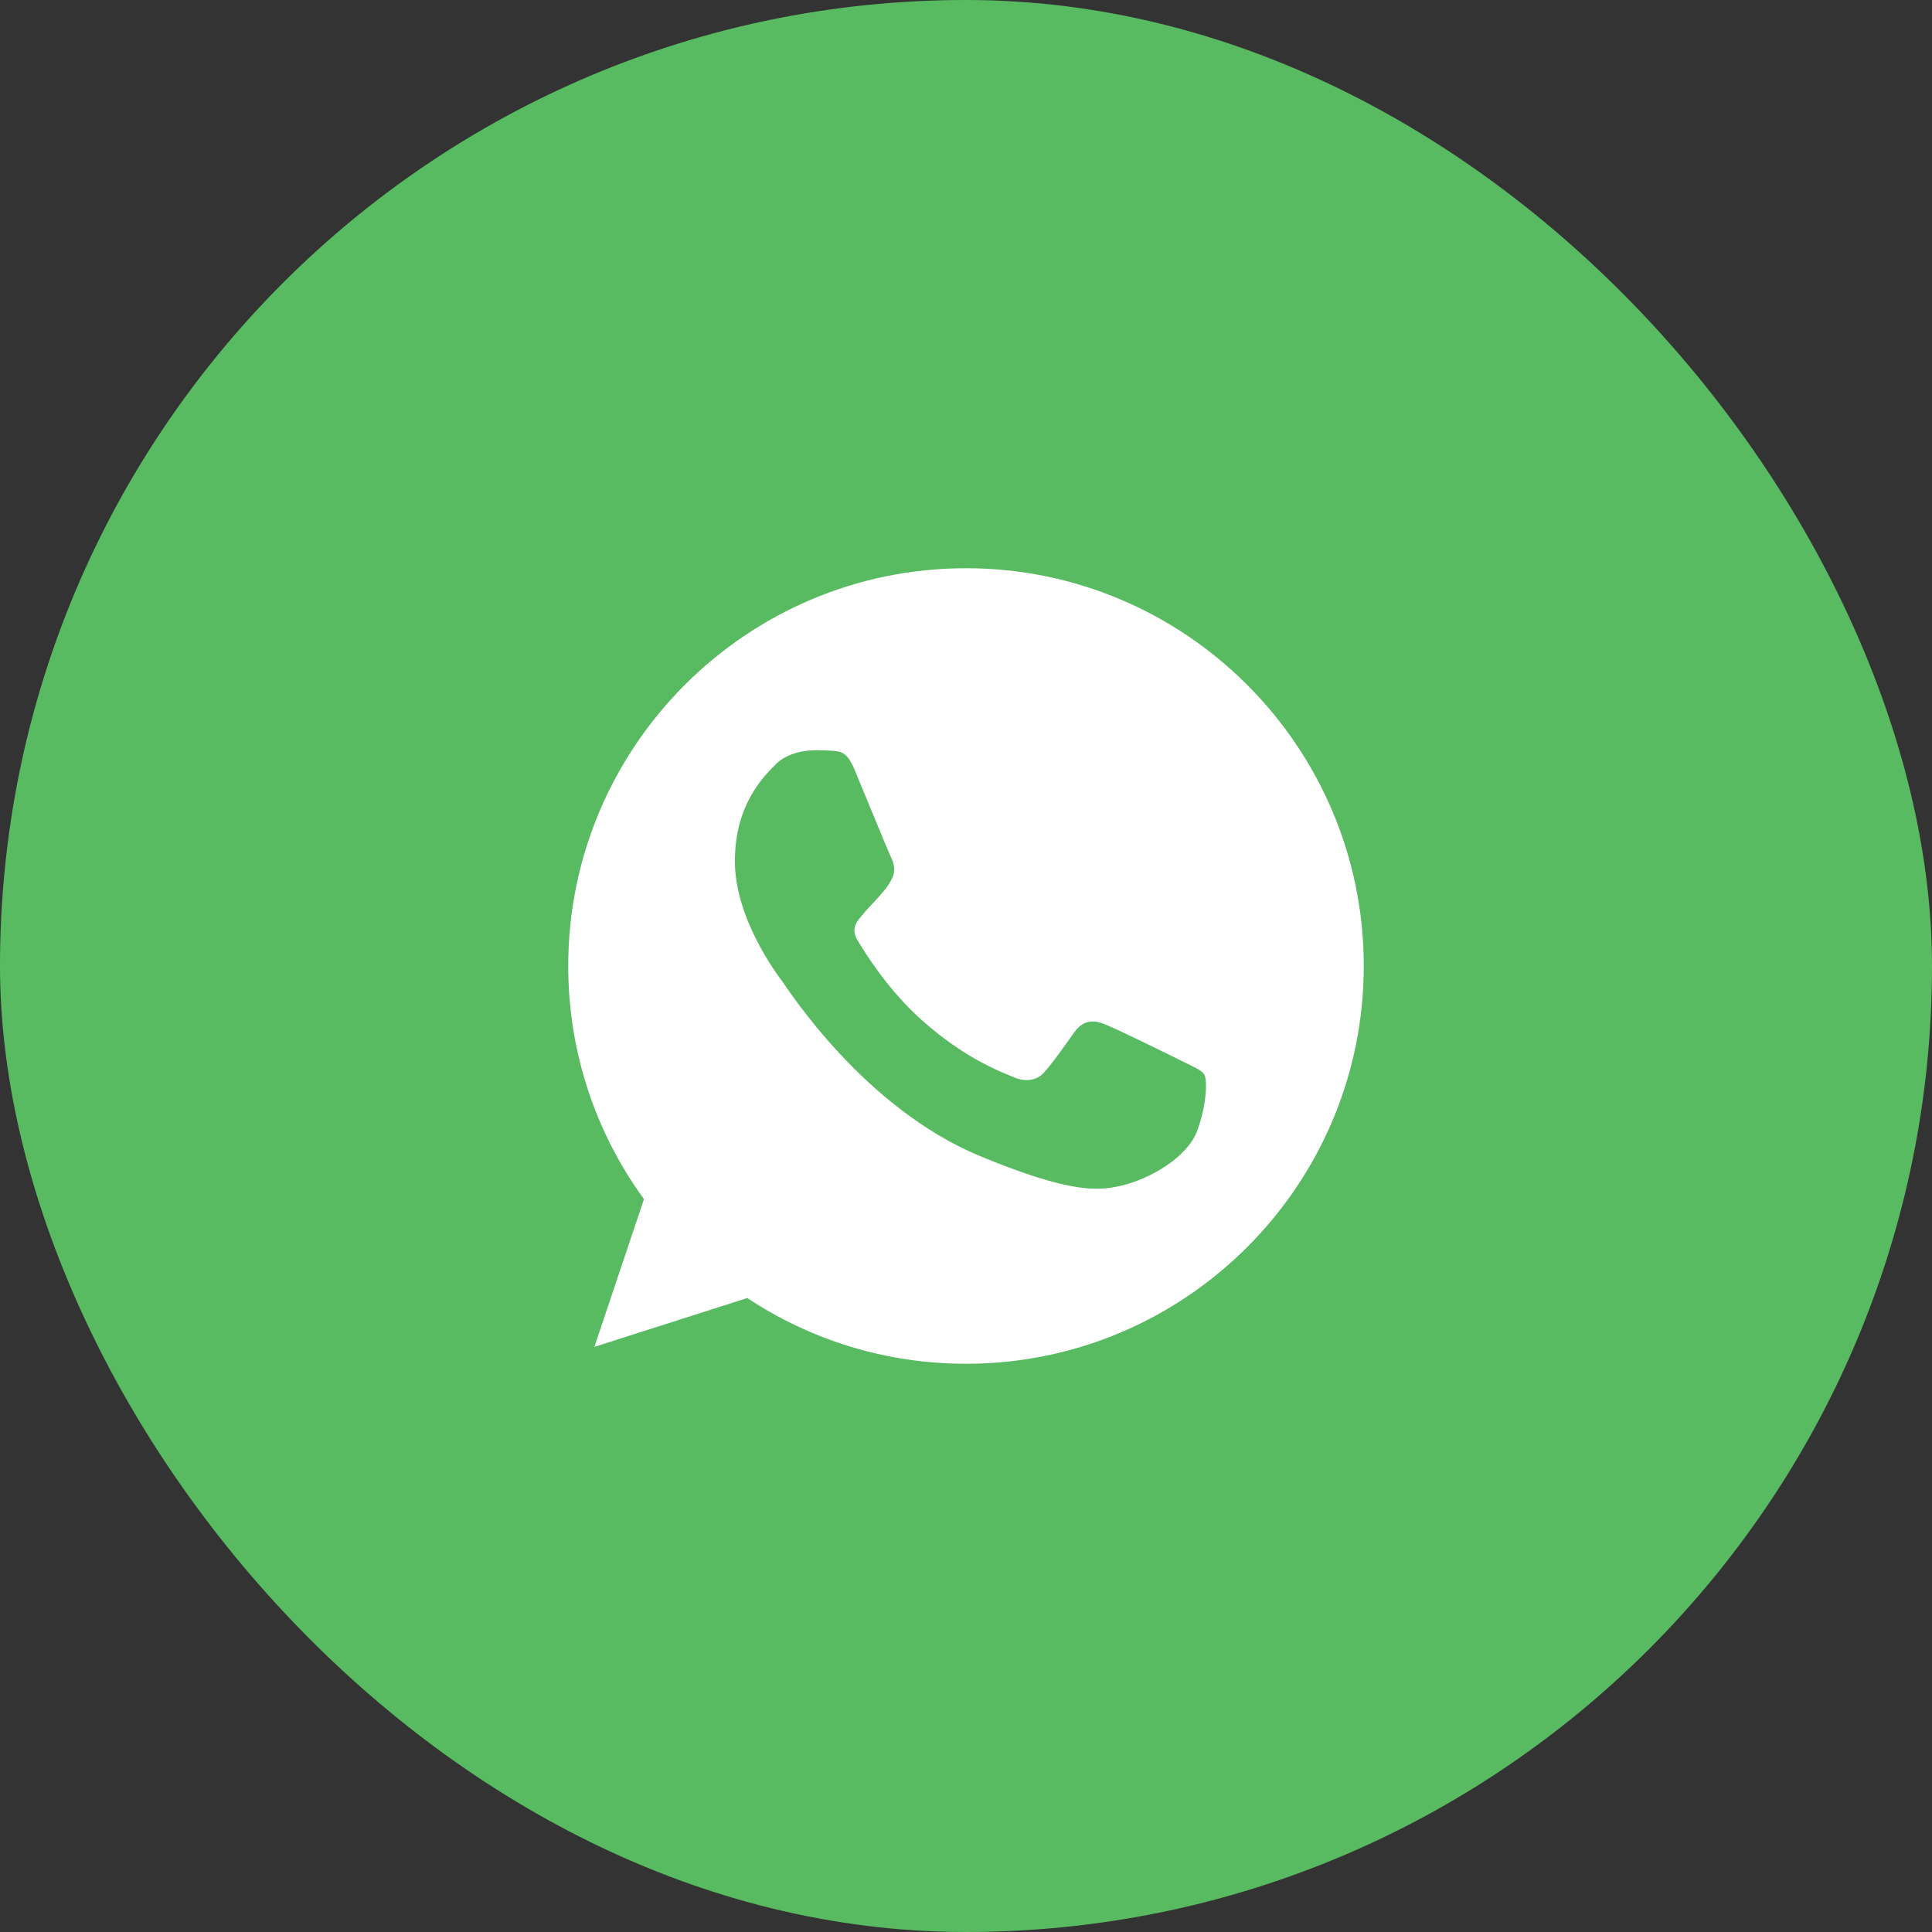 <svg width="34" height="34" viewBox="0 0 34 34" fill="none" xmlns="http://www.w3.org/2000/svg">
<rect x="0" y="0" width="34" height="34" fill="#333333" stroke="none"/>
<rect width="34" height="34" rx="17" fill="#58BB62"/>
<g clip-path="url(#clip0_1152_1860)">
<path d="M17.002 10H16.998C13.139 10 10 13.139 10 17C10 18.531 10.493 19.951 11.333 21.103L10.46 23.703L13.151 22.843C14.258 23.576 15.578 24 17.002 24C20.861 24 24 20.86 24 17C24 13.14 20.861 10 17.002 10ZM21.075 19.885C20.906 20.362 20.236 20.757 19.701 20.873C19.335 20.951 18.858 21.013 17.249 20.346C15.192 19.494 13.867 17.403 13.764 17.268C13.665 17.132 12.933 16.161 12.933 15.156C12.933 14.152 13.443 13.663 13.649 13.453C13.818 13.28 14.097 13.202 14.364 13.202C14.451 13.202 14.529 13.206 14.599 13.21C14.805 13.218 14.908 13.23 15.043 13.555C15.212 13.962 15.624 14.966 15.673 15.07C15.723 15.173 15.772 15.313 15.702 15.449C15.637 15.589 15.579 15.651 15.476 15.77C15.373 15.889 15.274 15.98 15.171 16.108C15.077 16.219 14.97 16.338 15.089 16.543C15.208 16.744 15.619 17.416 16.225 17.955C17.006 18.65 17.64 18.872 17.866 18.967C18.035 19.037 18.236 19.02 18.36 18.889C18.516 18.72 18.71 18.44 18.907 18.165C19.047 17.967 19.223 17.942 19.409 18.012C19.598 18.078 20.598 18.572 20.804 18.675C21.009 18.778 21.145 18.827 21.195 18.914C21.244 19 21.244 19.407 21.075 19.885Z" fill="white"/>
</g>
<defs>
<clipPath id="clip0_1152_1860">
<rect width="14" height="14" fill="white" transform="translate(10 10)"/>
</clipPath>
</defs>
</svg>
